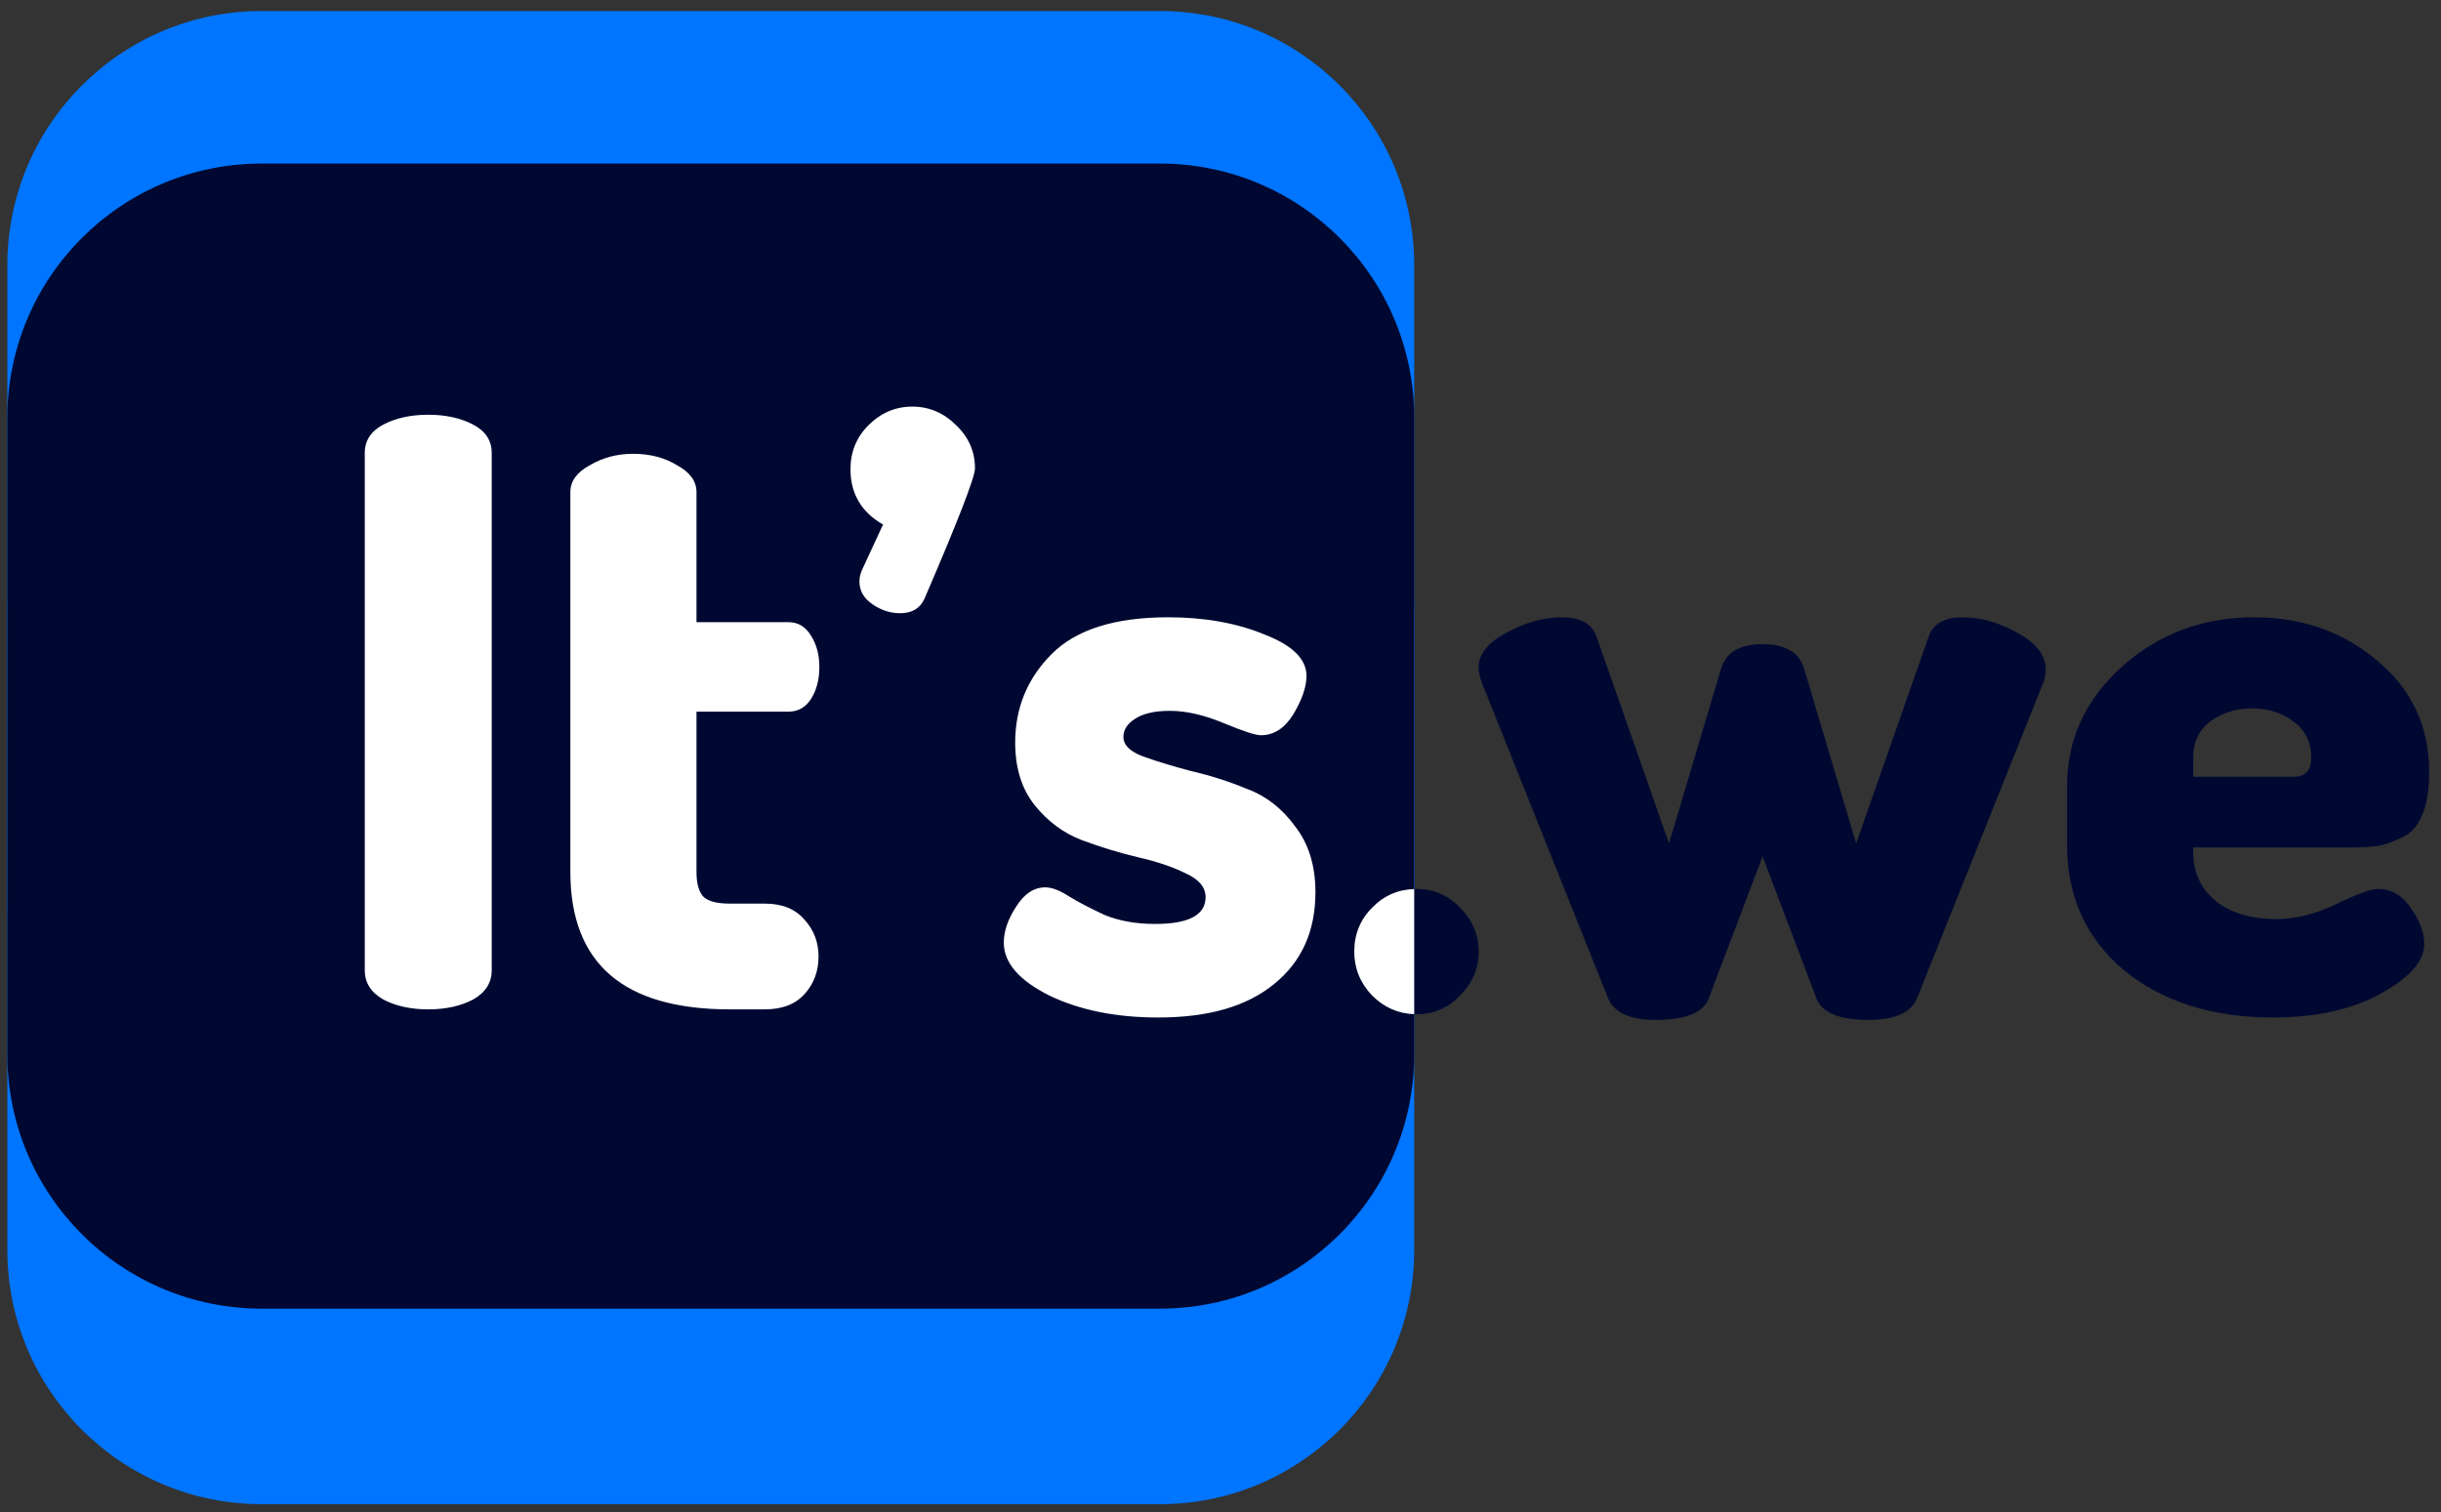 <svg width="192" height="119" viewBox="0 0 192 119" fill="none" xmlns="http://www.w3.org/2000/svg">
<rect x="0" y="0" width="192" height="119" fill="#333333" stroke="none"/>
<path d="M0.579 20.868C0.579 9.822 9.533 0.868 20.579 0.868H91.236C102.282 0.868 111.236 9.822 111.236 20.868V70.964C111.236 82.009 102.282 90.963 91.236 90.963H20.579C9.533 90.963 0.579 82.009 0.579 70.963V20.868Z" fill="#0075FF"/>
<path d="M0.579 48.251C0.579 37.205 9.533 28.25 20.579 28.25H91.236C102.282 28.25 111.236 37.205 111.236 48.251V98.346C111.236 109.392 102.282 118.346 91.236 118.346H20.579C9.533 118.346 0.579 109.392 0.579 98.346V48.251Z" fill="#0075FF"/>
<path d="M0.579 32.868C0.579 21.822 9.533 12.868 20.579 12.868H91.236C102.282 12.868 111.236 21.822 111.236 32.868V82.964C111.236 94.009 102.282 102.964 91.236 102.964H20.579C9.533 102.964 0.579 94.009 0.579 82.963V32.868Z" fill="#000831"/>
<path d="M28.692 76.344V35.64C28.692 34.658 29.183 33.912 30.164 33.4C31.146 32.888 32.319 32.632 33.684 32.632C35.05 32.632 36.223 32.888 37.204 33.4C38.186 33.912 38.676 34.658 38.676 35.64V76.344C38.676 77.325 38.186 78.093 37.204 78.648C36.223 79.16 35.05 79.416 33.684 79.416C32.319 79.416 31.146 79.16 30.164 78.648C29.183 78.093 28.692 77.325 28.692 76.344Z" fill="#000831"/>
<path d="M44.863 68.6V38.712C44.863 37.858 45.375 37.154 46.399 36.6C47.423 36.002 48.554 35.704 49.791 35.704C51.114 35.704 52.266 36.002 53.247 36.6C54.271 37.154 54.783 37.858 54.783 38.712V48.952H62.015C62.783 48.952 63.381 49.314 63.807 50.04C64.234 50.722 64.447 51.533 64.447 52.472C64.447 53.453 64.234 54.285 63.807 54.968C63.381 55.65 62.783 55.992 62.015 55.992H54.783V68.6C54.783 69.538 54.975 70.2 55.359 70.584C55.743 70.925 56.426 71.096 57.407 71.096H60.159C61.525 71.096 62.57 71.522 63.295 72.376C64.021 73.186 64.383 74.146 64.383 75.256C64.383 76.408 64.021 77.389 63.295 78.2C62.57 79.01 61.525 79.416 60.159 79.416H57.407C49.045 79.416 44.863 75.81 44.863 68.6Z" fill="#000831"/>
<path d="M66.896 36.92C66.896 35.554 67.365 34.402 68.304 33.464C69.285 32.482 70.437 31.992 71.76 31.992C73.082 31.992 74.234 32.482 75.216 33.464C76.197 34.402 76.688 35.533 76.688 36.856C76.688 37.538 75.365 40.952 72.72 47.096C72.379 47.864 71.739 48.248 70.8 48.248C70.032 48.248 69.306 48.013 68.624 47.544C67.941 47.074 67.6 46.477 67.6 45.752C67.6 45.41 67.685 45.069 67.856 44.728L69.456 41.272C67.749 40.29 66.896 38.84 66.896 36.92Z" fill="#000831"/>
<path d="M78.955 74.168C78.955 73.272 79.275 72.333 79.915 71.352C80.555 70.328 81.323 69.816 82.219 69.816C82.731 69.816 83.35 70.05 84.075 70.52C84.843 70.989 85.782 71.48 86.891 71.992C88.043 72.461 89.366 72.696 90.859 72.696C93.505 72.696 94.827 71.992 94.827 70.584C94.827 69.816 94.315 69.197 93.291 68.728C92.267 68.216 91.009 67.789 89.515 67.448C88.065 67.106 86.593 66.658 85.099 66.104C83.649 65.549 82.411 64.632 81.387 63.352C80.363 62.072 79.851 60.429 79.851 58.424C79.851 55.693 80.811 53.368 82.731 51.448C84.651 49.528 87.702 48.568 91.883 48.568C94.742 48.568 97.259 49.016 99.435 49.912C101.654 50.765 102.763 51.853 102.763 53.176C102.763 54.029 102.422 55.032 101.739 56.184C101.057 57.293 100.203 57.848 99.179 57.848C98.753 57.848 97.771 57.528 96.235 56.888C94.699 56.248 93.291 55.928 92.011 55.928C90.817 55.928 89.899 56.141 89.259 56.568C88.662 56.952 88.363 57.421 88.363 57.976C88.363 58.616 88.875 59.128 89.899 59.512C90.966 59.896 92.225 60.28 93.675 60.664C95.169 61.005 96.641 61.474 98.091 62.072C99.585 62.626 100.843 63.608 101.867 65.016C102.934 66.381 103.467 68.109 103.467 70.2C103.467 73.272 102.379 75.682 100.203 77.432C98.07 79.181 95.041 80.056 91.115 80.056C87.787 80.056 84.929 79.48 82.539 78.328C80.15 77.133 78.955 75.746 78.955 74.168Z" fill="#000831"/>
<path d="M106.521 74.872C106.521 73.506 106.99 72.354 107.929 71.416C108.868 70.434 110.041 69.944 111.449 69.944C112.772 69.944 113.902 70.434 114.841 71.416C115.822 72.397 116.313 73.549 116.313 74.872C116.313 76.194 115.822 77.346 114.841 78.328C113.902 79.309 112.772 79.8 111.449 79.8C110.084 79.8 108.91 79.309 107.929 78.328C106.99 77.346 106.521 76.194 106.521 74.872Z" fill="#000831"/>
<path d="M116.302 52.536C116.302 51.469 117.027 50.552 118.478 49.784C119.971 48.973 121.422 48.568 122.83 48.568C124.323 48.568 125.241 49.08 125.582 50.104L131.278 66.36L135.374 52.6C135.758 51.32 136.846 50.68 138.638 50.68C140.43 50.68 141.518 51.32 141.902 52.6L145.998 66.36L151.694 50.104C152.035 49.08 152.931 48.568 154.382 48.568C155.79 48.568 157.219 48.973 158.67 49.784C160.163 50.594 160.91 51.554 160.91 52.664C160.91 53.133 160.825 53.538 160.654 53.88L150.798 78.52C150.329 79.672 149.049 80.248 146.958 80.248C144.654 80.248 143.289 79.672 142.862 78.52L138.638 67.384L134.414 78.52C133.987 79.672 132.601 80.248 130.254 80.248C128.206 80.248 126.947 79.672 126.478 78.52L116.622 53.88C116.409 53.325 116.302 52.877 116.302 52.536Z" fill="#000831"/>
<path d="M162.589 66.488V61.816C162.589 58.189 164.019 55.074 166.877 52.472C169.779 49.869 173.256 48.568 177.309 48.568C181.107 48.568 184.349 49.72 187.037 52.024C189.725 54.285 191.069 57.186 191.069 60.728C191.069 62.093 190.899 63.202 190.557 64.056C190.216 64.909 189.704 65.506 189.021 65.848C188.339 66.189 187.699 66.424 187.101 66.552C186.547 66.637 185.8 66.68 184.861 66.68H172.509V67.064C172.509 68.642 173.107 69.922 174.301 70.904C175.496 71.842 177.075 72.312 179.037 72.312C180.531 72.312 182.088 71.928 183.709 71.16C185.373 70.349 186.483 69.944 187.037 69.944C188.104 69.944 188.979 70.456 189.661 71.48C190.344 72.461 190.685 73.4 190.685 74.296C190.685 75.618 189.533 76.92 187.229 78.2C184.968 79.437 182.152 80.056 178.781 80.056C174.003 80.056 170.099 78.818 167.069 76.344C164.083 73.826 162.589 70.541 162.589 66.488ZM172.509 61.112H180.445C181.341 61.112 181.789 60.6 181.789 59.576C181.789 58.381 181.32 57.442 180.381 56.76C179.485 56.077 178.397 55.736 177.117 55.736C175.88 55.736 174.792 56.077 173.853 56.76C172.957 57.442 172.509 58.381 172.509 59.576V61.112Z" fill="#000831"/>
<path fill-rule="evenodd" clip-rule="evenodd" d="M111.236 69.948V79.796C109.961 79.747 108.859 79.258 107.929 78.328C106.99 77.346 106.521 76.194 106.521 74.872C106.521 73.506 106.99 72.354 107.929 71.416C108.82 70.484 109.922 69.995 111.236 69.948ZM68.304 33.464C67.365 34.402 66.896 35.554 66.896 36.92C66.896 38.84 67.749 40.29 69.456 41.272L67.856 44.728C67.685 45.069 67.6 45.41 67.6 45.752C67.6 46.477 67.941 47.074 68.624 47.544C69.306 48.013 70.032 48.248 70.8 48.248C71.739 48.248 72.379 47.864 72.72 47.096C75.365 40.952 76.688 37.538 76.688 36.856C76.688 35.533 76.197 34.402 75.216 33.464C74.234 32.482 73.082 31.992 71.76 31.992C70.437 31.992 69.285 32.482 68.304 33.464ZM28.692 76.344V35.64C28.692 34.658 29.183 33.912 30.164 33.4C31.146 32.888 32.319 32.632 33.684 32.632C35.05 32.632 36.223 32.888 37.204 33.4C38.186 33.912 38.676 34.658 38.676 35.64V76.344C38.676 77.325 38.186 78.093 37.204 78.648C36.223 79.16 35.05 79.416 33.684 79.416C32.319 79.416 31.146 79.16 30.164 78.648C29.183 78.093 28.692 77.325 28.692 76.344ZM44.863 68.6V38.712C44.863 37.858 45.375 37.154 46.399 36.6C47.423 36.002 48.554 35.704 49.791 35.704C51.114 35.704 52.266 36.002 53.247 36.6C54.271 37.154 54.783 37.858 54.783 38.712V48.952H62.015C62.783 48.952 63.381 49.314 63.807 50.04C64.234 50.722 64.447 51.533 64.447 52.472C64.447 53.453 64.234 54.285 63.807 54.968C63.381 55.65 62.783 55.992 62.015 55.992H54.783V68.6C54.783 69.538 54.975 70.2 55.359 70.584C55.743 70.925 56.426 71.096 57.407 71.096H60.159C61.525 71.096 62.57 71.522 63.295 72.376C64.021 73.186 64.383 74.146 64.383 75.256C64.383 76.408 64.021 77.389 63.295 78.2C62.57 79.01 61.525 79.416 60.159 79.416H57.407C49.045 79.416 44.863 75.81 44.863 68.6ZM78.955 74.168C78.955 73.272 79.275 72.333 79.915 71.352C80.555 70.328 81.323 69.816 82.219 69.816C82.731 69.816 83.35 70.05 84.075 70.52C84.843 70.989 85.782 71.48 86.891 71.992C88.043 72.461 89.366 72.696 90.859 72.696C93.505 72.696 94.827 71.992 94.827 70.584C94.827 69.816 94.315 69.197 93.291 68.728C92.267 68.216 91.009 67.789 89.515 67.448C88.065 67.106 86.593 66.658 85.099 66.104C83.649 65.549 82.411 64.632 81.387 63.352C80.363 62.072 79.851 60.429 79.851 58.424C79.851 55.693 80.811 53.368 82.731 51.448C84.651 49.528 87.702 48.568 91.883 48.568C94.742 48.568 97.259 49.016 99.435 49.912C101.654 50.765 102.763 51.853 102.763 53.176C102.763 54.029 102.422 55.032 101.739 56.184C101.057 57.293 100.203 57.848 99.179 57.848C98.753 57.848 97.771 57.528 96.235 56.888C94.699 56.248 93.291 55.928 92.011 55.928C90.817 55.928 89.899 56.141 89.259 56.568C88.662 56.952 88.363 57.421 88.363 57.976C88.363 58.616 88.875 59.128 89.899 59.512C90.966 59.896 92.225 60.28 93.675 60.664C95.169 61.005 96.641 61.474 98.091 62.072C99.585 62.626 100.843 63.608 101.867 65.016C102.934 66.381 103.467 68.109 103.467 70.2C103.467 73.272 102.379 75.682 100.203 77.432C98.07 79.181 95.041 80.056 91.115 80.056C87.787 80.056 84.929 79.48 82.539 78.328C80.15 77.133 78.955 75.746 78.955 74.168Z" fill="white"/>
</svg>
